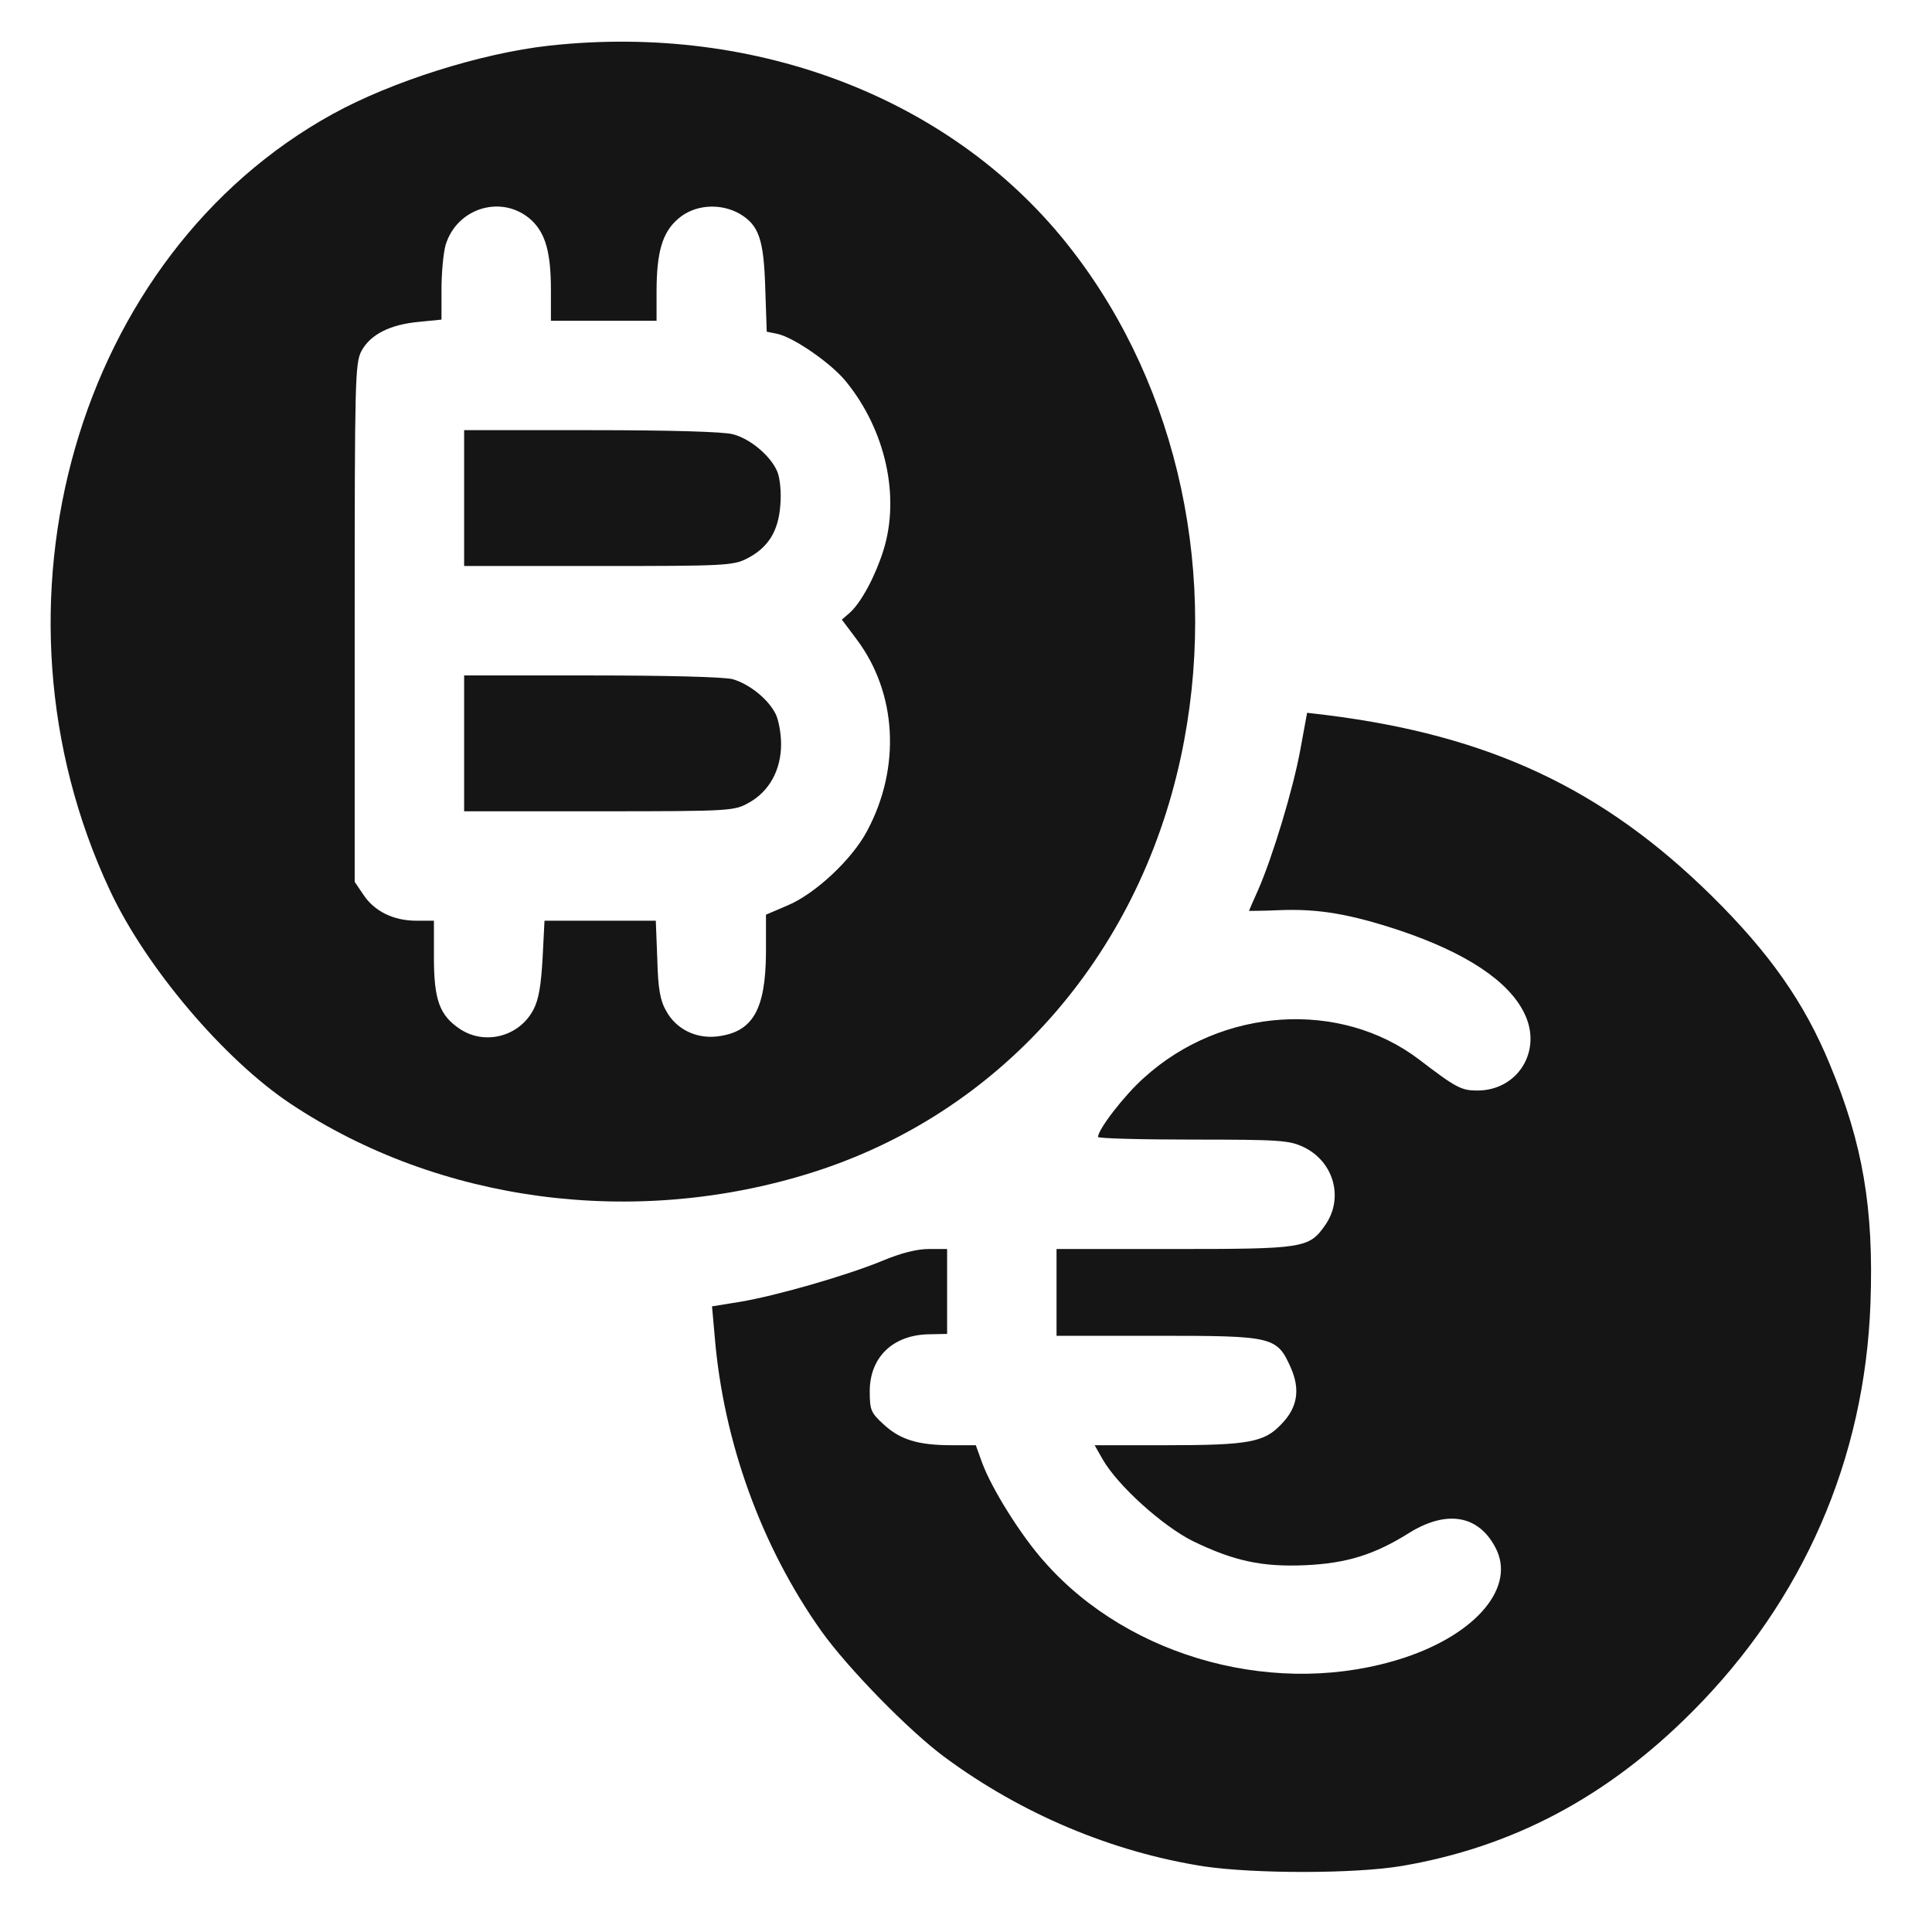 <svg width="72" height="72" viewBox="0 0 72 72" fill="none" xmlns="http://www.w3.org/2000/svg">
<path d="M20.46 1.702C17.929 1.983 14.596 3.037 12.402 4.247C2.854 9.506 -0.887 22.542 4.092 33.173C5.428 36.042 8.353 39.487 10.828 41.133C16.368 44.817 23.652 45.773 30.234 43.706C37.223 41.512 42.384 35.719 44.001 28.237C45.449 21.53 43.945 14.484 39.951 9.323C35.634 3.726 28.265 0.844 20.46 1.702ZM19.828 8.226C20.334 8.719 20.531 9.422 20.531 10.814V11.953H22.499H24.468V10.884C24.468 9.408 24.679 8.662 25.27 8.156C25.874 7.622 26.845 7.551 27.576 7.973C28.279 8.395 28.462 8.916 28.518 10.716L28.574 12.361L28.982 12.445C29.601 12.586 30.979 13.542 31.527 14.217C33.004 16.031 33.553 18.506 32.92 20.517C32.624 21.459 32.104 22.444 31.668 22.837L31.373 23.091L31.921 23.822C33.426 25.819 33.581 28.603 32.315 30.966C31.753 32.034 30.36 33.328 29.334 33.75L28.546 34.087V35.494C28.532 37.659 28.04 38.489 26.676 38.63C25.917 38.7 25.199 38.348 24.834 37.687C24.609 37.308 24.524 36.872 24.496 35.761L24.44 34.312H22.359H20.292L20.221 35.705C20.165 36.703 20.081 37.237 19.884 37.617C19.363 38.63 18.07 38.967 17.142 38.348C16.382 37.842 16.171 37.266 16.171 35.676V34.312H15.51C14.667 34.312 13.949 33.961 13.542 33.342L13.218 32.864V23.217C13.218 14.105 13.232 13.542 13.471 13.078C13.809 12.459 14.54 12.094 15.609 11.995L16.453 11.911V10.786C16.453 10.167 16.523 9.422 16.607 9.127C17.043 7.706 18.773 7.228 19.828 8.226Z" fill="#151515"/>
<path d="M17.297 18.562V21.094H22.289C27 21.094 27.323 21.08 27.844 20.812C28.631 20.405 29.011 19.8 29.081 18.816C29.123 18.352 29.067 17.817 28.969 17.578C28.73 17.002 27.97 16.355 27.323 16.186C27 16.087 24.919 16.031 22.05 16.031H17.297V18.562Z" fill="#151515"/>
<path d="M17.297 27.703V30.234H22.331C27.281 30.234 27.366 30.22 27.914 29.911C28.673 29.489 29.109 28.688 29.109 27.731C29.109 27.323 29.011 26.803 28.898 26.592C28.617 26.044 27.928 25.495 27.309 25.312C27 25.228 24.877 25.172 22.05 25.172H17.297V27.703Z" fill="#151515"/>
<path d="M48.459 27.942C48.191 29.405 47.432 31.922 46.884 33.173C46.701 33.581 46.546 33.933 46.546 33.947C46.546 33.947 47.066 33.947 47.685 33.919C49.134 33.862 50.301 34.059 52.171 34.678C54.632 35.508 56.235 36.562 56.812 37.772C57.487 39.15 56.573 40.641 55.054 40.641C54.463 40.641 54.266 40.542 52.888 39.487C49.949 37.251 45.534 37.533 42.637 40.162C41.906 40.809 40.921 42.089 40.921 42.37C40.921 42.426 42.51 42.469 44.465 42.469C47.713 42.469 48.051 42.497 48.585 42.75C49.724 43.298 50.09 44.676 49.373 45.675C48.782 46.519 48.557 46.547 43.748 46.547H39.374V48.164V49.781H43.143C47.46 49.781 47.587 49.809 48.107 50.976C48.459 51.778 48.36 52.453 47.755 53.072C47.123 53.747 46.546 53.859 43.495 53.859H40.794L41.09 54.38C41.652 55.364 43.326 56.869 44.451 57.431C45.984 58.176 47.038 58.401 48.641 58.331C50.188 58.261 51.229 57.937 52.523 57.122C53.915 56.264 55.096 56.461 55.729 57.67C56.502 59.119 55.054 60.876 52.34 61.776C47.685 63.309 42.116 61.833 38.924 58.205C38.052 57.234 36.956 55.476 36.604 54.52L36.365 53.859H35.451C34.213 53.859 33.538 53.648 32.934 53.086C32.456 52.65 32.413 52.551 32.413 51.848C32.413 50.583 33.271 49.753 34.607 49.725L35.296 49.711V48.122V46.547H34.607C34.171 46.547 33.566 46.701 32.891 46.983C31.57 47.531 28.926 48.291 27.576 48.516L26.535 48.684L26.634 49.795C26.957 53.733 28.377 57.642 30.613 60.792C31.598 62.17 33.876 64.505 35.212 65.489C38.066 67.598 41.441 69.019 44.859 69.553C46.757 69.834 50.498 69.834 52.241 69.539C56.376 68.836 59.906 66.966 63.069 63.787C67.204 59.639 69.496 54.38 69.707 48.572C69.834 45.042 69.426 42.623 68.188 39.656C67.246 37.364 65.938 35.508 63.801 33.398C59.737 29.39 55.504 27.408 49.429 26.648L48.712 26.564L48.459 27.942Z" fill="#151515"/>
</svg>
